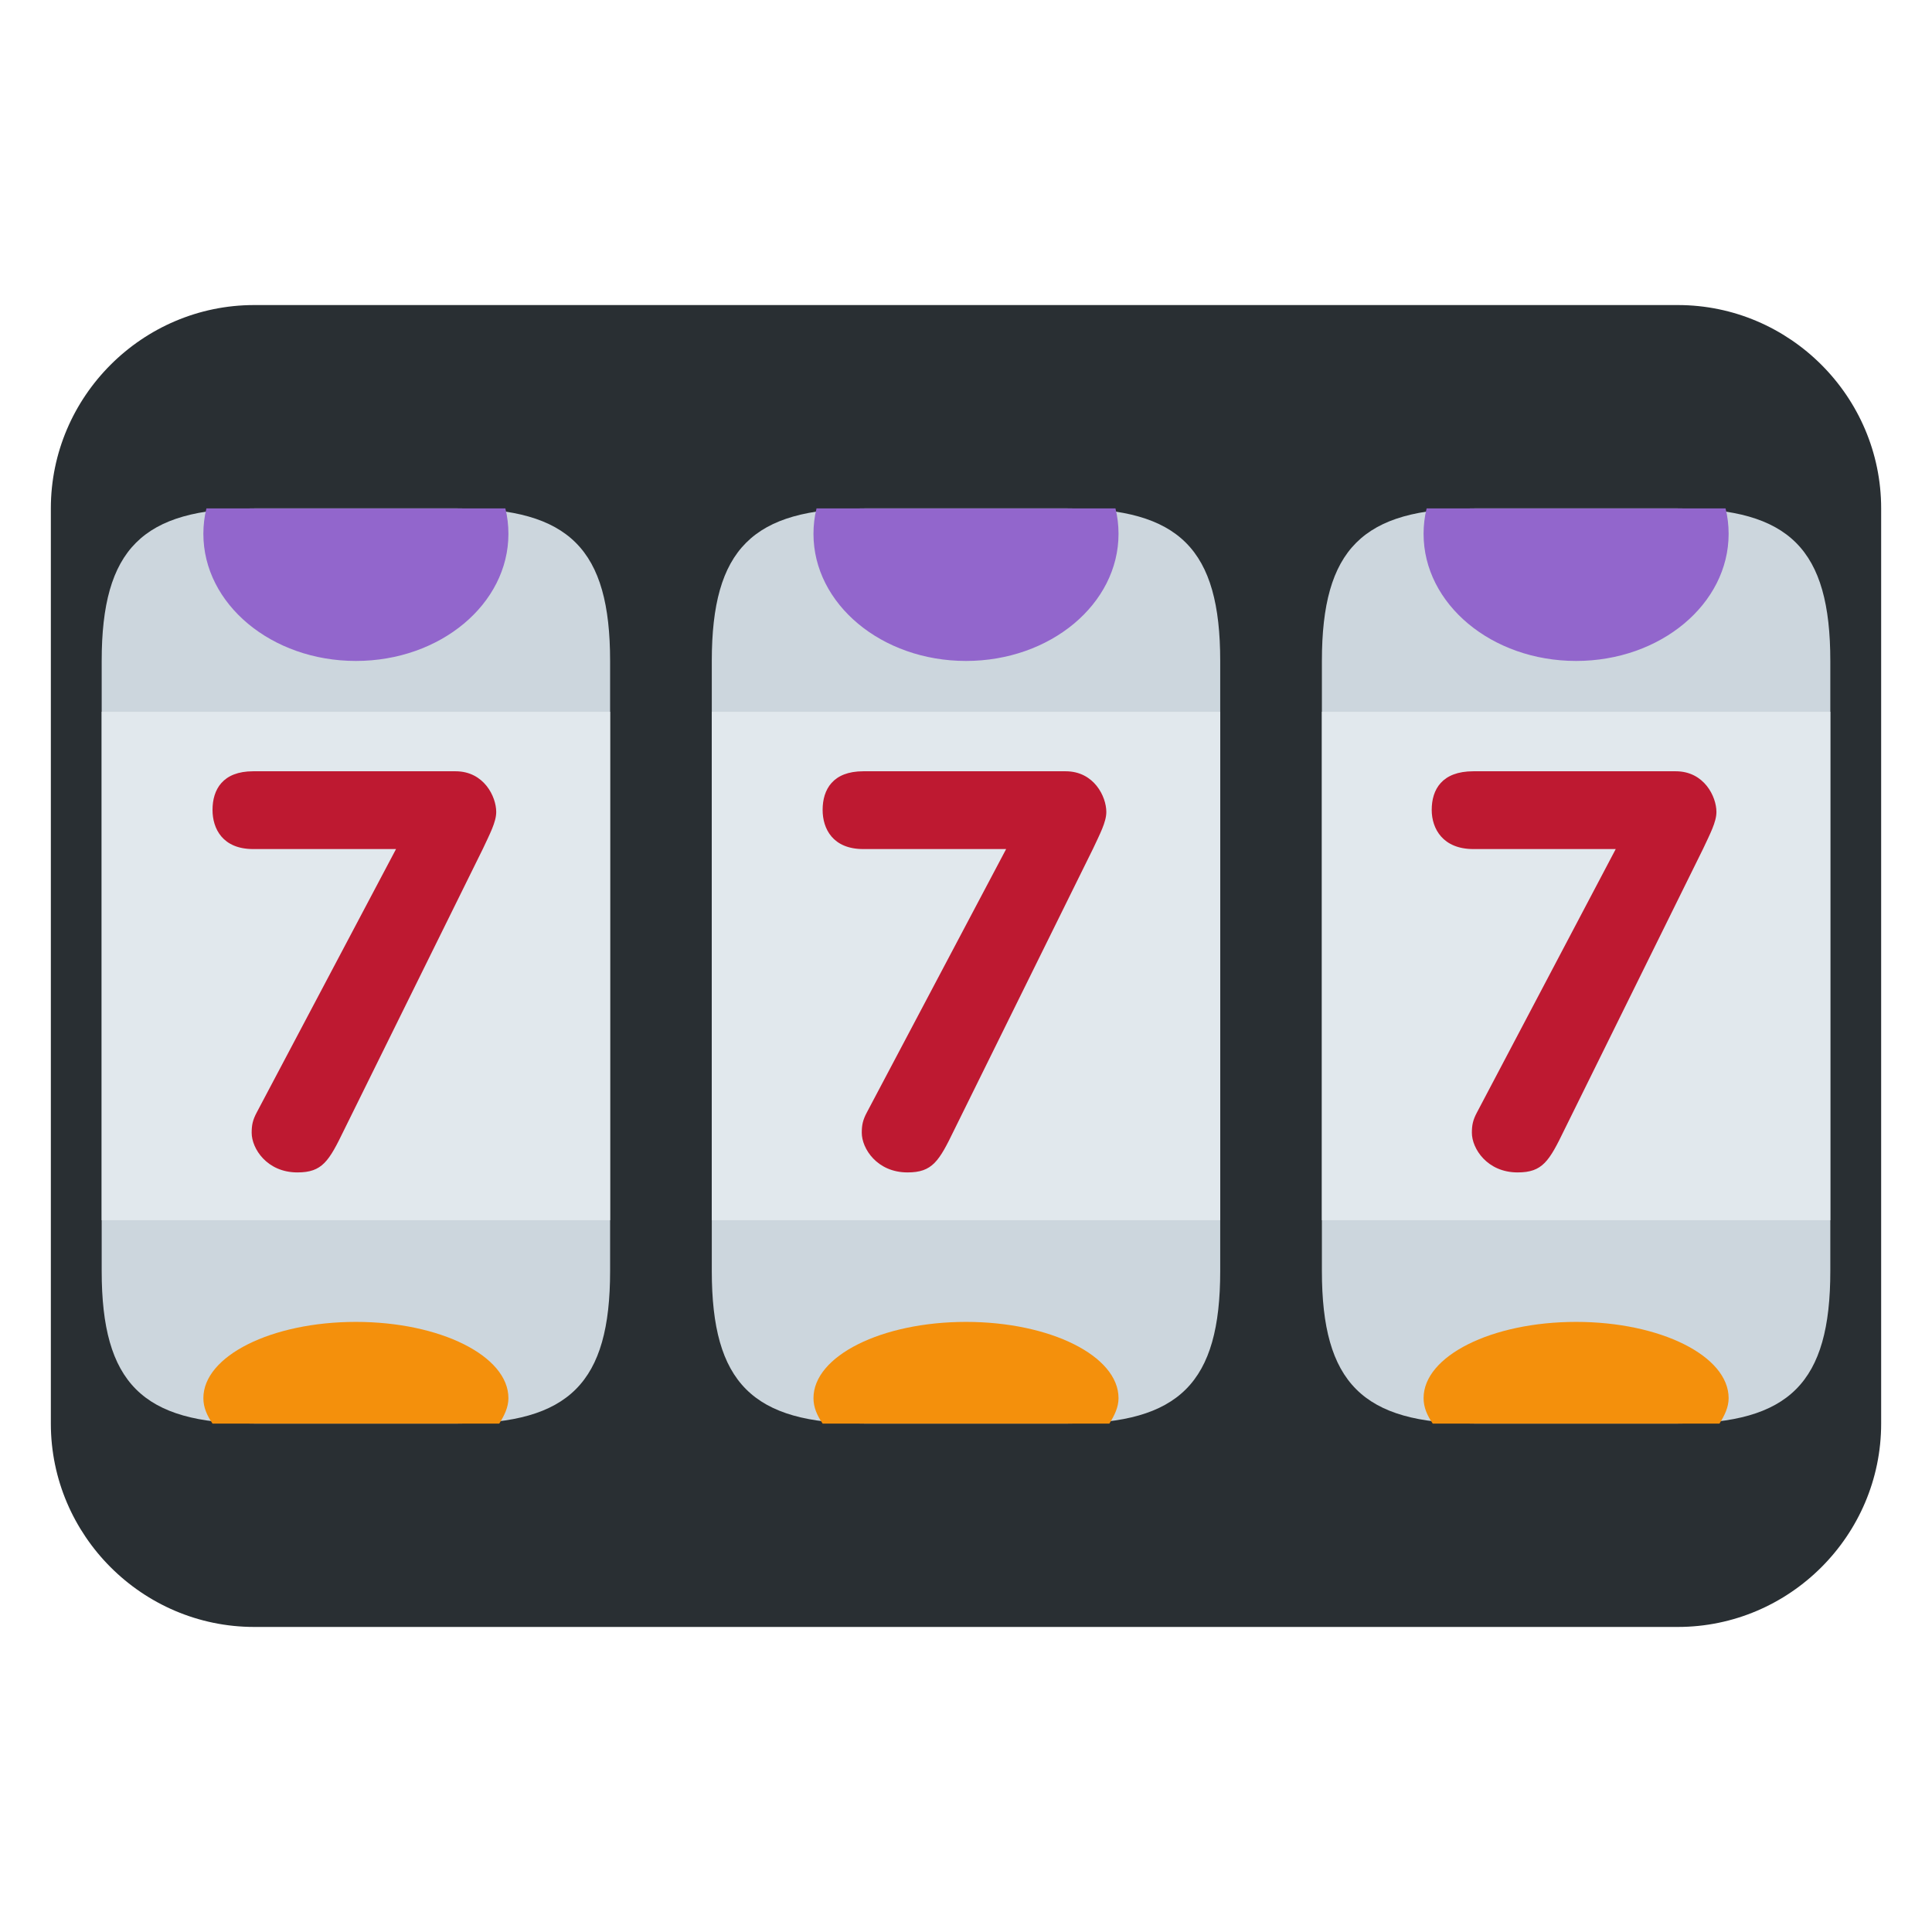 <svg xmlns="http://www.w3.org/2000/svg" viewBox="0 0 47.5 47.5" enable-background="new 0 0 47.5 47.5"><defs><clipPath id="a"><path d="M0 38h38V0H0v38z"/></clipPath></defs><g><g><g clip-path="url(#a)" transform="matrix(1.25 0 0 -1.25 0 47.5)"><g><path fill="#292f33" d="M37 10c0-2.2-1.8-4-4-4H5c-2.2 0-4 1.8-4 4v18c0 2.2 1.8 4 4 4h28c2.2 0 4-1.8 4-4V10z"/></g><g><path fill="#ccd6dd" d="M12 13c0-2.2-.8-3-3-3H5c-2.2 0-3 .8-3 3v12c0 2.2.8 3 3 3h4c2.2 0 3-.8 3-3V13z"/></g><g><path fill="#ccd6dd" d="M24 13c0-2.2-.8-3-3-3h-4c-2.2 0-3 .8-3 3v12c0 2.2.8 3 3 3h4c2.2 0 3-.8 3-3V13z"/></g><g><path fill="#ccd6dd" d="M36 13c0-2.2-.8-3-3-3h-4c-2.2 0-3 .8-3 3v12c0 2.2.8 3 3 3h4c2.2 0 3-.8 3-3V13z"/></g><path fill="#e1e8ed" d="M12 14H2v10h10V14z"/><path fill="#e1e8ed" d="M24 14H14v10h10V14z"/><path fill="#e1e8ed" d="M36 14H26v10h10V14z"/><g><path fill="#be1931" d="M31.8 21.3h-2.82c-.6 0-.82.4-.82.77 0 .4.2.76.82.76h3.98c.56 0 .8-.5.8-.8 0-.2-.13-.44-.26-.72l-2.73-5.53c-.3-.62-.43-.84-.92-.84-.6 0-.9.47-.9.78 0 .15.02.25.1.4l2.74 5.2z"/></g><g><path fill="#be1931" d="M19.8 21.3h-2.82c-.6 0-.8.4-.8.77 0 .4.2.76.8.76h3.98c.56 0 .8-.5.8-.8 0-.2-.13-.44-.26-.72l-2.73-5.53c-.3-.62-.43-.84-.92-.84-.6 0-.9.47-.9.78 0 .15.02.25.1.4l2.75 5.2z"/></g><g><path fill="#be1931" d="M7.8 21.3H4.98c-.6 0-.8.4-.8.77 0 .4.2.76.8.76h3.98c.56 0 .8-.5.8-.8 0-.2-.13-.44-.26-.72l-2.73-5.53c-.3-.62-.43-.84-.92-.84-.6 0-.9.47-.9.78 0 .15.02.25.1.4l2.75 5.2z"/></g><g><path fill="#9266cc" d="M4.06 28c-.04-.16-.06-.33-.06-.5C4 26.12 5.34 25 7 25s3 1.12 3 2.5c0 .17-.02.34-.06.5H4.06z"/></g><g><path fill="#9266cc" d="M16.06 28c-.04-.16-.06-.33-.06-.5 0-1.38 1.34-2.5 3-2.5s3 1.12 3 2.5c0 .17-.02.34-.06.5h-5.88z"/></g><g><path fill="#9266cc" d="M28.06 28c-.04-.16-.06-.33-.06-.5 0-1.38 1.34-2.5 3-2.5s3 1.12 3 2.5c0 .17-.02.34-.06.5h-5.88z"/></g><g><path fill="#f4900c" d="M9.82 10c.1.16.18.32.18.5 0 .83-1.34 1.5-3 1.5s-3-.67-3-1.5c0-.18.07-.34.18-.5h5.64z"/></g><g><path fill="#f4900c" d="M21.82 10c.1.16.18.32.18.5 0 .83-1.34 1.5-3 1.5s-3-.67-3-1.5c0-.18.07-.34.18-.5h5.64z"/></g><g><path fill="#f4900c" d="M33.82 10c.1.16.18.32.18.5 0 .83-1.34 1.5-3 1.5s-3-.67-3-1.5c0-.18.07-.34.18-.5h5.64z"/></g></g></g></g></svg>
